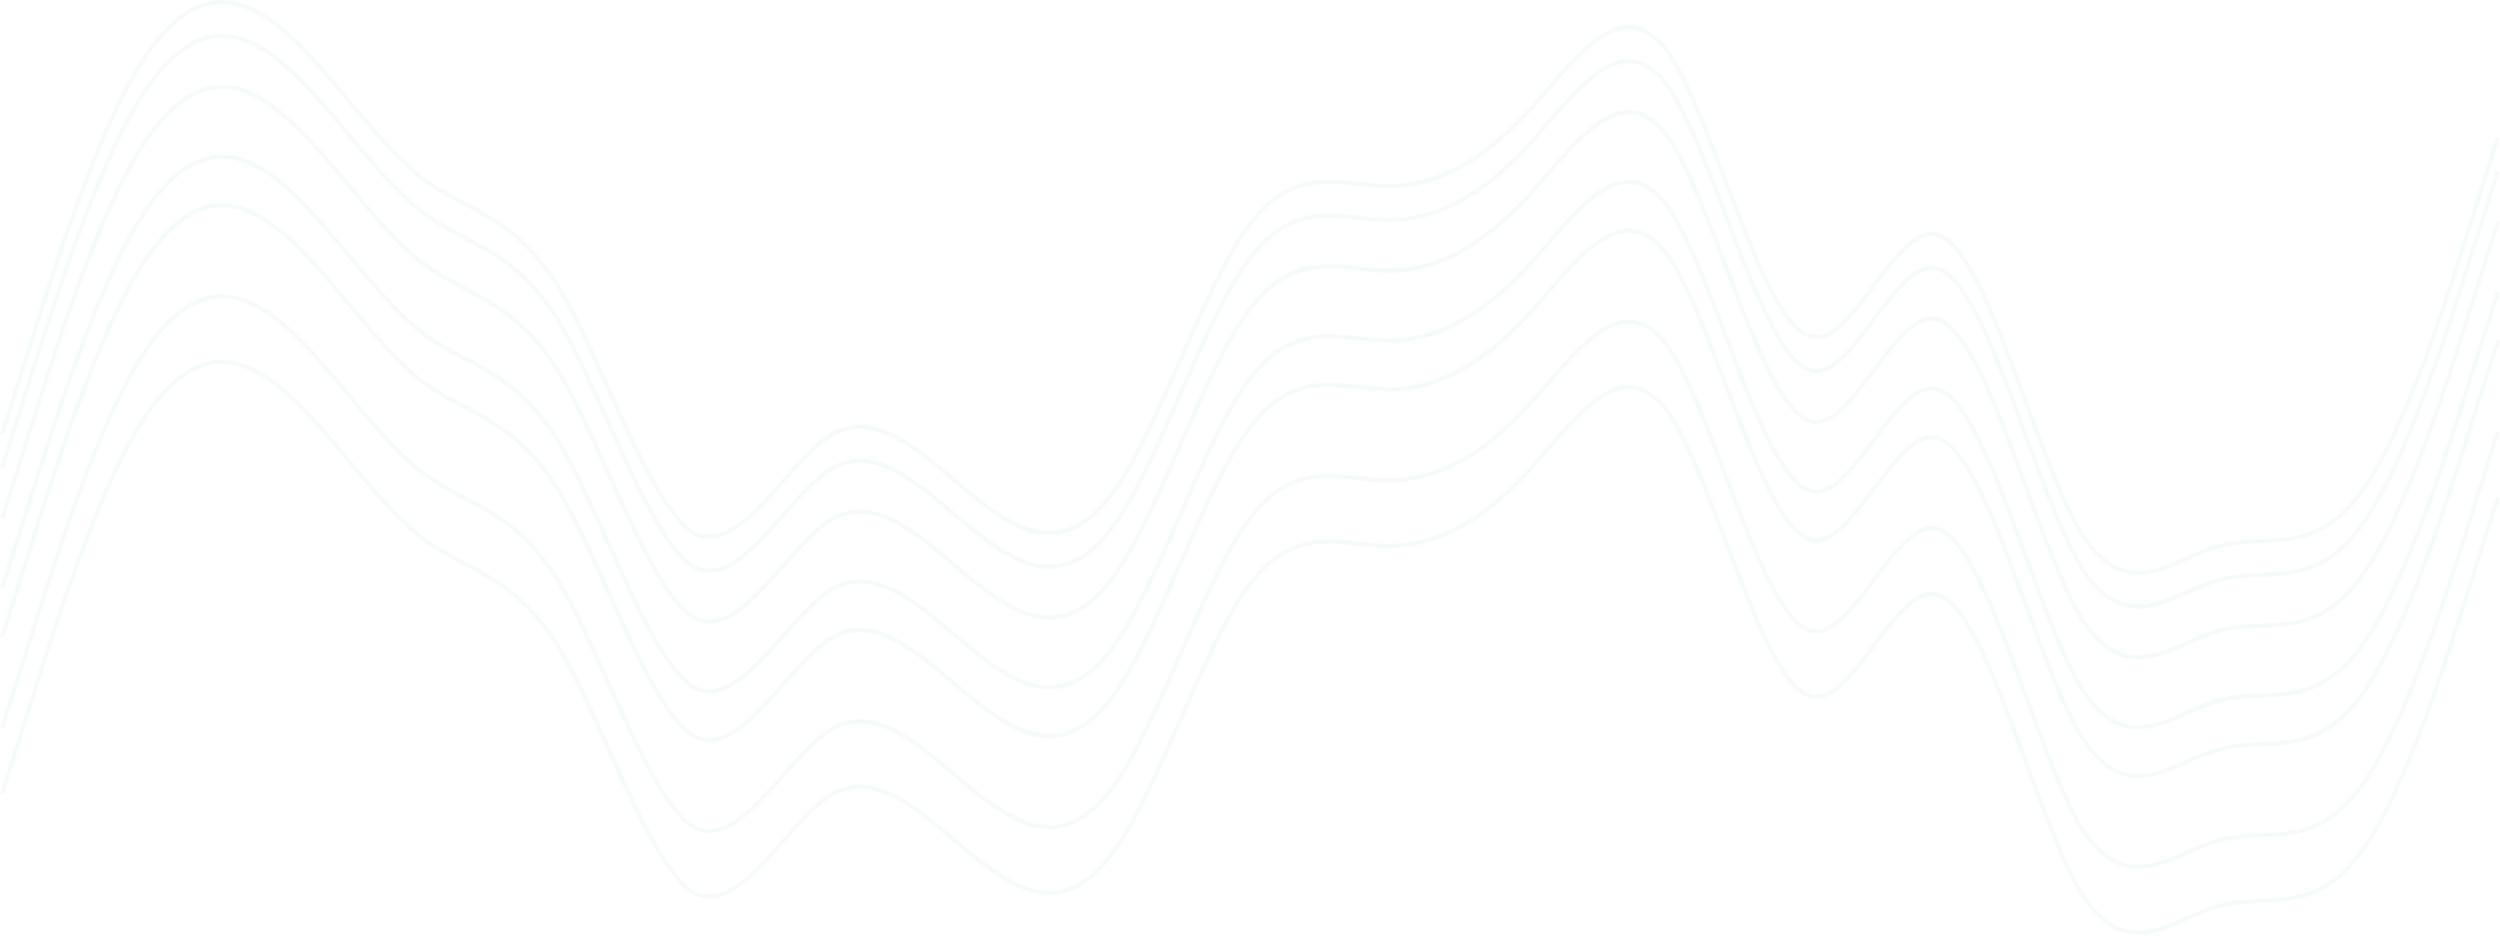 <svg width="1181" height="442" viewBox="0 0 1181 442" fill="none" xmlns="http://www.w3.org/2000/svg">
<path d="M1 374.895L12.104 339.895C23.207 304.895 44.405 234.895 66.612 199.895C88.819 164.895 110.017 164.895 132.224 182.895C153.422 199.895 175.629 234.895 197.836 252.895C219.034 269.895 241.241 269.895 263.449 304.895C284.646 339.895 306.854 409.895 328.051 421.895C350.259 432.895 372.466 386.895 393.664 374.895C415.871 362.895 438.078 386.895 459.276 403.895C481.483 421.895 502.681 432.895 524.888 403.895C547.095 374.895 568.293 304.895 590.5 275.895C612.707 246.895 633.905 257.895 656.112 257.895C678.319 257.895 699.517 246.895 721.724 222.895C742.922 199.895 765.129 164.895 787.336 193.895C808.534 222.895 830.741 316.895 852.949 327.895C874.146 339.895 896.354 269.895 917.551 281.895C939.759 292.895 961.966 386.895 983.163 421.895C1005.37 456.895 1027.58 432.895 1048.78 427.895C1070.98 421.895 1092.18 432.895 1114.39 403.895C1136.59 374.895 1157.79 304.895 1168.9 269.895L1180 234.895" stroke="#36A693" stroke-opacity="0.05" stroke-width="2"/>
<path d="M1 343.895L12.104 308.895C23.207 273.895 44.405 203.895 66.612 168.895C88.819 133.895 110.017 133.895 132.224 151.895C153.422 168.895 175.629 203.895 197.836 221.895C219.034 238.895 241.241 238.895 263.449 273.895C284.646 308.895 306.854 378.895 328.051 390.895C350.259 401.895 372.466 355.895 393.664 343.895C415.871 331.895 438.078 355.895 459.276 372.895C481.483 390.895 502.681 401.895 524.888 372.895C547.095 343.895 568.293 273.895 590.5 244.895C612.707 215.895 633.905 226.895 656.112 226.895C678.319 226.895 699.517 215.895 721.724 191.895C742.922 168.895 765.129 133.895 787.336 162.895C808.534 191.895 830.741 285.895 852.949 296.895C874.146 308.895 896.354 238.895 917.551 250.895C939.759 261.895 961.966 355.895 983.163 390.895C1005.37 425.895 1027.58 401.895 1048.78 396.895C1070.98 390.895 1092.18 401.895 1114.39 372.895C1136.59 343.895 1157.79 273.895 1168.9 238.895L1180 203.895" stroke="#36A693" stroke-opacity="0.05" stroke-width="2"/>
<path d="M1 300.895L12.104 265.895C23.207 230.895 44.405 160.895 66.612 125.895C88.819 90.895 110.017 90.895 132.224 108.895C153.422 125.895 175.629 160.895 197.836 178.895C219.034 195.895 241.241 195.895 263.449 230.895C284.646 265.895 306.854 335.895 328.051 347.895C350.259 358.895 372.466 312.895 393.664 300.895C415.871 288.895 438.078 312.895 459.276 329.895C481.483 347.895 502.681 358.895 524.888 329.895C547.095 300.895 568.293 230.895 590.5 201.895C612.707 172.895 633.905 183.895 656.112 183.895C678.319 183.895 699.517 172.895 721.724 148.895C742.922 125.895 765.129 90.895 787.336 119.895C808.534 148.895 830.741 242.895 852.949 253.895C874.146 265.895 896.354 195.895 917.551 207.895C939.759 218.895 961.966 312.895 983.163 347.895C1005.37 382.895 1027.58 358.895 1048.78 353.895C1070.98 347.895 1092.18 358.895 1114.39 329.895C1136.59 300.895 1157.79 230.895 1168.9 195.895L1180 160.895" stroke="#36A693" stroke-opacity="0.05" stroke-width="2"/>
<path d="M1 277.895L12.104 242.895C23.207 207.895 44.405 137.895 66.612 102.895C88.819 67.895 110.017 67.895 132.224 85.895C153.422 102.895 175.629 137.895 197.836 155.895C219.034 172.895 241.241 172.895 263.449 207.895C284.646 242.895 306.854 312.895 328.051 324.895C350.259 335.895 372.466 289.895 393.664 277.895C415.871 265.895 438.078 289.895 459.276 306.895C481.483 324.895 502.681 335.895 524.888 306.895C547.095 277.895 568.293 207.895 590.5 178.895C612.707 149.895 633.905 160.895 656.112 160.895C678.319 160.895 699.517 149.895 721.724 125.895C742.922 102.895 765.129 67.895 787.336 96.895C808.534 125.895 830.741 219.895 852.949 230.895C874.146 242.895 896.354 172.895 917.551 184.895C939.759 195.895 961.966 289.895 983.163 324.895C1005.37 359.895 1027.58 335.895 1048.78 330.895C1070.98 324.895 1092.18 335.895 1114.39 306.895C1136.59 277.895 1157.79 207.895 1168.9 172.895L1180 137.895" stroke="#36A693" stroke-opacity="0.05" stroke-width="2"/>
<path d="M1 244.895L12.104 209.895C23.207 174.895 44.405 104.895 66.612 69.895C88.819 34.895 110.017 34.895 132.224 52.895C153.422 69.895 175.629 104.895 197.836 122.895C219.034 139.895 241.241 139.895 263.449 174.895C284.646 209.895 306.854 279.895 328.051 291.895C350.259 302.895 372.466 256.895 393.664 244.895C415.871 232.895 438.078 256.895 459.276 273.895C481.483 291.895 502.681 302.895 524.888 273.895C547.095 244.895 568.293 174.895 590.5 145.895C612.707 116.895 633.905 127.895 656.112 127.895C678.319 127.895 699.517 116.895 721.724 92.895C742.922 69.895 765.129 34.895 787.336 63.895C808.534 92.895 830.741 186.895 852.949 197.895C874.146 209.895 896.354 139.895 917.551 151.895C939.759 162.895 961.966 256.895 983.163 291.895C1005.37 326.895 1027.58 302.895 1048.78 297.895C1070.98 291.895 1092.18 302.895 1114.39 273.895C1136.59 244.895 1157.79 174.895 1168.9 139.895L1180 104.895" stroke="#36A693" stroke-opacity="0.05" stroke-width="2"/>
<path d="M1 220.895L12.104 185.895C23.207 150.895 44.405 80.895 66.612 45.895C88.819 10.895 110.017 10.895 132.224 28.895C153.422 45.895 175.629 80.895 197.836 98.895C219.034 115.895 241.241 115.895 263.449 150.895C284.646 185.895 306.854 255.895 328.051 267.895C350.259 278.895 372.466 232.895 393.664 220.895C415.871 208.895 438.078 232.895 459.276 249.895C481.483 267.895 502.681 278.895 524.888 249.895C547.095 220.895 568.293 150.895 590.5 121.895C612.707 92.895 633.905 103.895 656.112 103.895C678.319 103.895 699.517 92.895 721.724 68.895C742.922 45.895 765.129 10.895 787.336 39.895C808.534 68.895 830.741 162.895 852.949 173.895C874.146 185.895 896.354 115.895 917.551 127.895C939.759 138.895 961.966 232.895 983.163 267.895C1005.37 302.895 1027.58 278.895 1048.78 273.895C1070.98 267.895 1092.18 278.895 1114.39 249.895C1136.59 220.895 1157.79 150.895 1168.9 115.895L1180 80.895" stroke="#36A693" stroke-opacity="0.05" stroke-width="2"/>
<path d="M1 204.895L12.104 169.895C23.207 134.895 44.405 64.895 66.612 29.895C88.819 -5.105 110.017 -5.105 132.224 12.895C153.422 29.895 175.629 64.895 197.836 82.895C219.034 99.895 241.241 99.895 263.449 134.895C284.646 169.895 306.854 239.895 328.051 251.895C350.259 262.895 372.466 216.895 393.664 204.895C415.871 192.895 438.078 216.895 459.276 233.895C481.483 251.895 502.681 262.895 524.888 233.895C547.095 204.895 568.293 134.895 590.5 105.895C612.707 76.895 633.905 87.895 656.112 87.895C678.319 87.895 699.517 76.895 721.724 52.895C742.922 29.895 765.129 -5.105 787.336 23.895C808.534 52.895 830.741 146.895 852.949 157.895C874.146 169.895 896.354 99.895 917.551 111.895C939.759 122.895 961.966 216.895 983.163 251.895C1005.37 286.895 1027.58 262.895 1048.78 257.895C1070.98 251.895 1092.18 262.895 1114.39 233.895C1136.59 204.895 1157.79 134.895 1168.9 99.895L1180 64.895" stroke="#36A693" stroke-opacity="0.05" stroke-width="2"/>
</svg>
